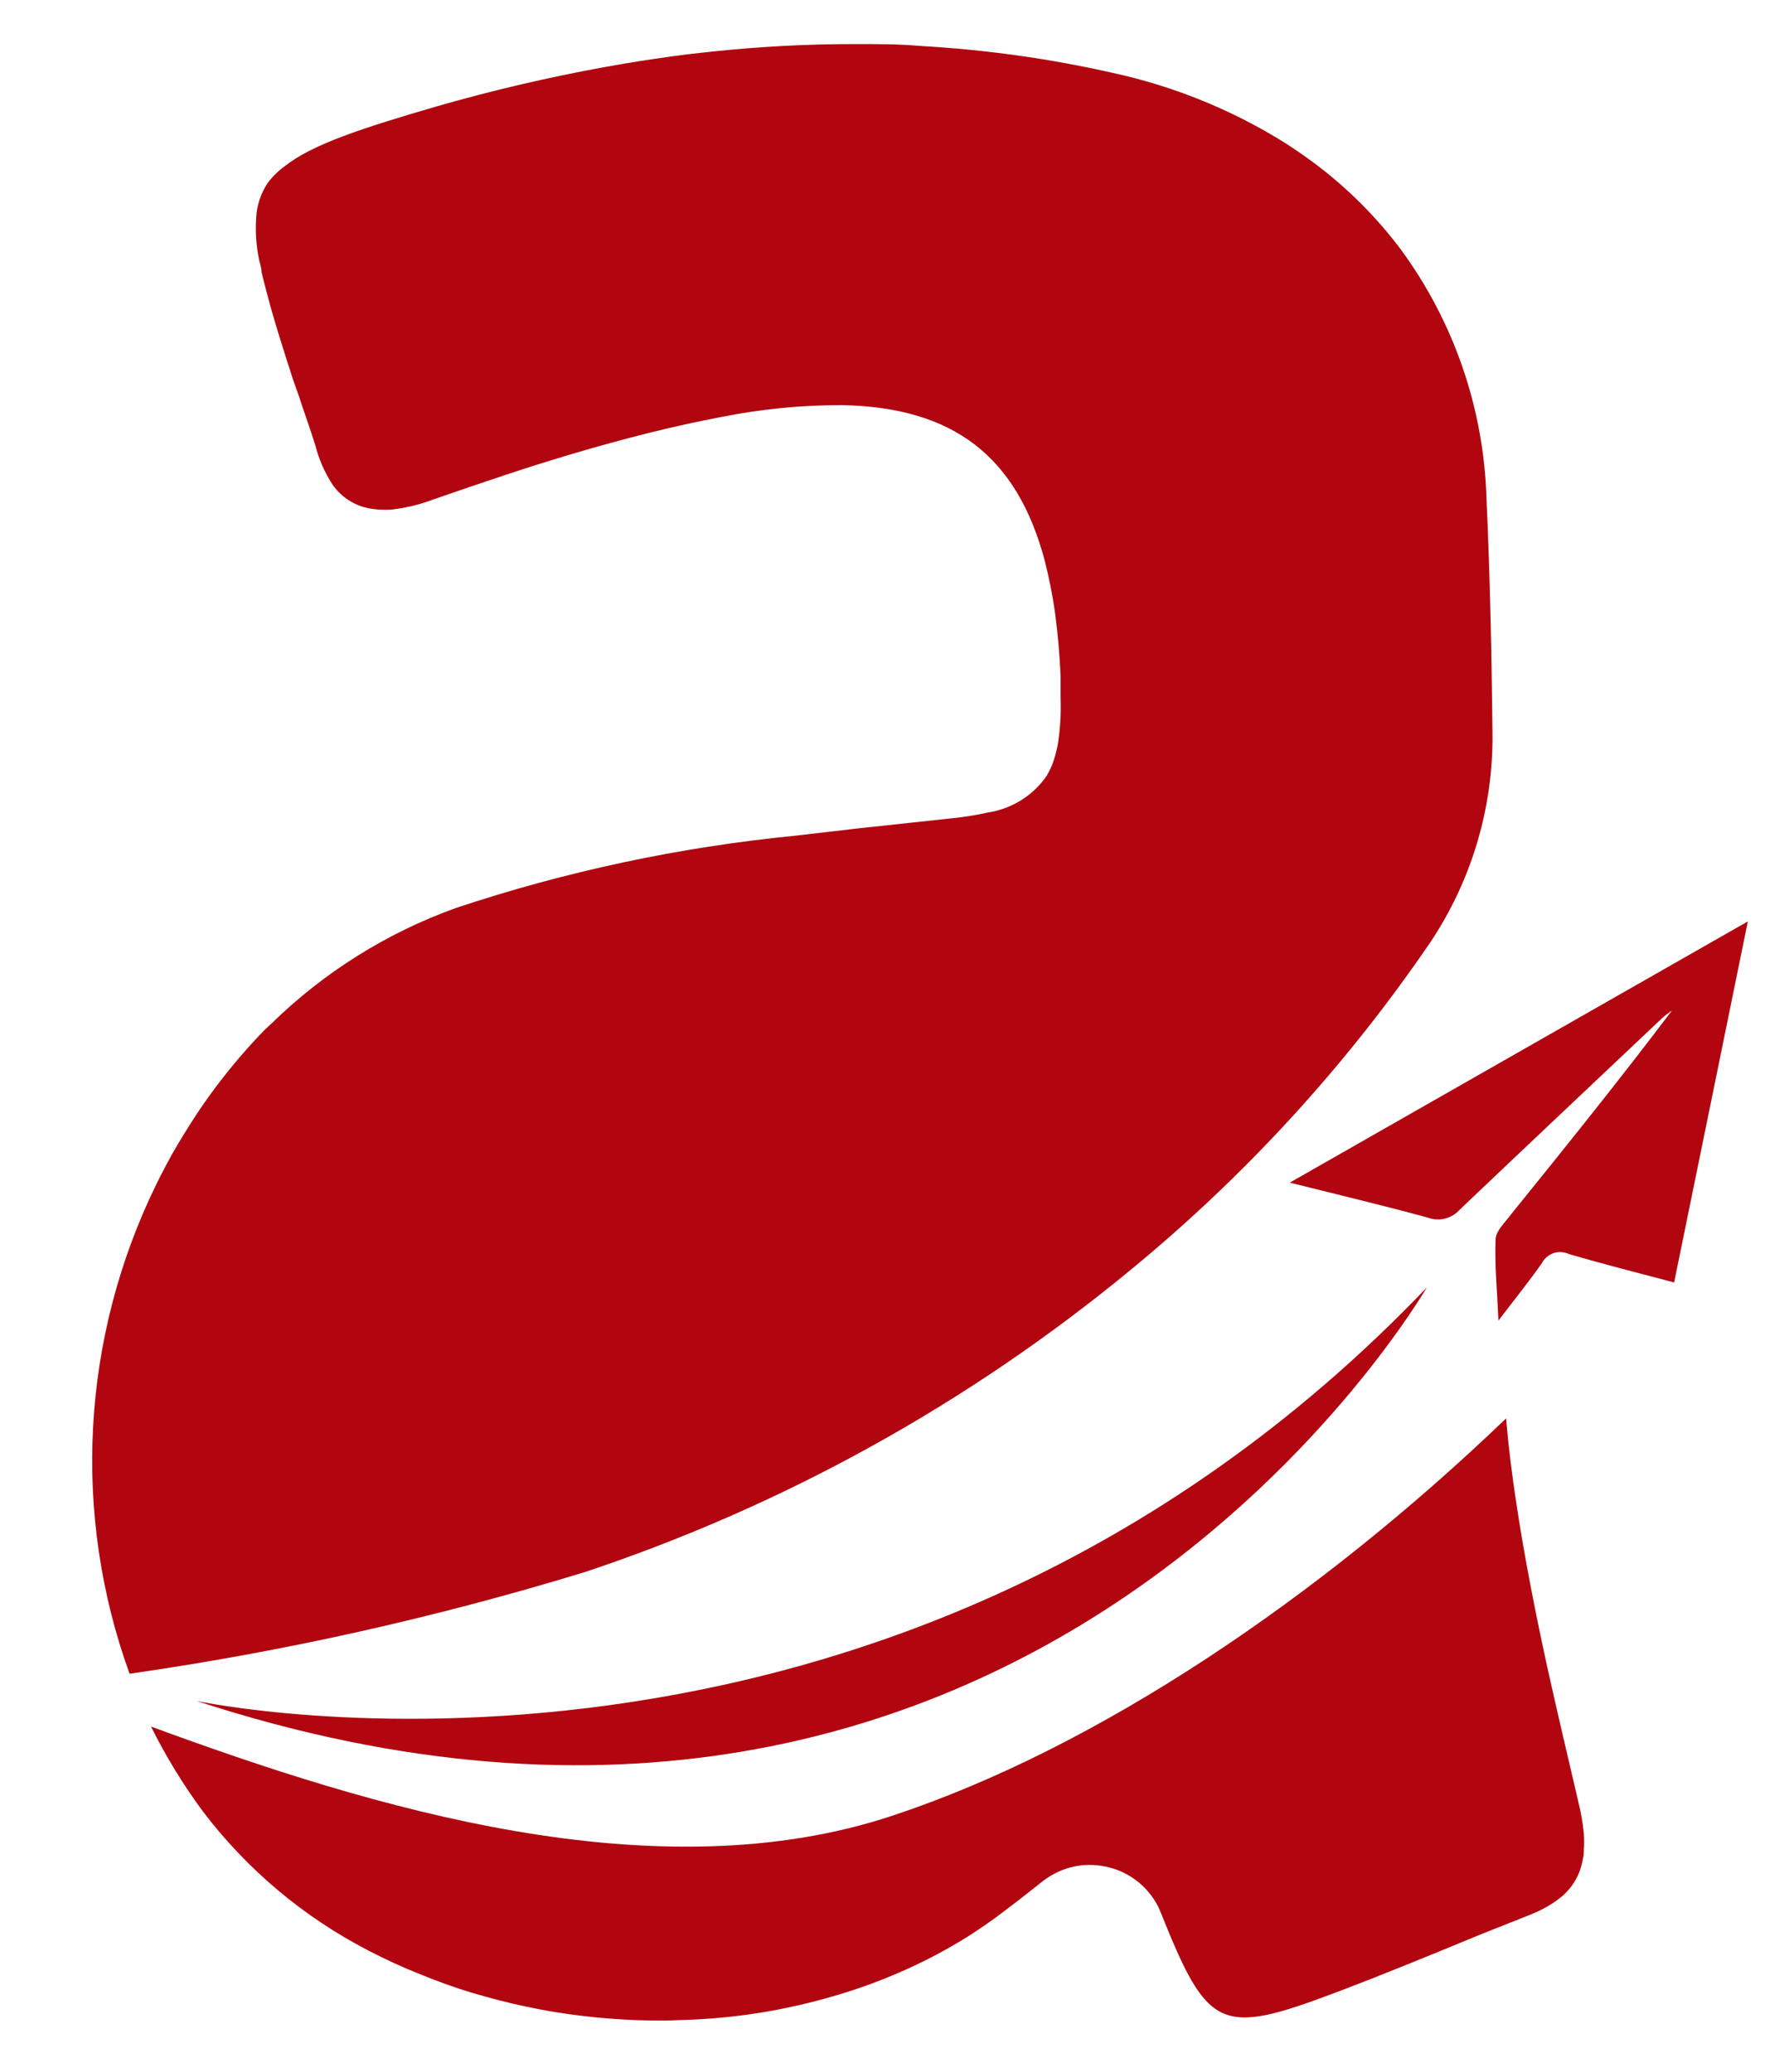 <svg width="19" height="22" viewBox="0 0 19 22" fill="none" xmlns="http://www.w3.org/2000/svg">
<path d="M6.216 16.692C4.633 17.176 3.015 17.538 1.376 17.773C1.072 16.933 0.94 16.04 0.989 15.147C1.038 14.255 1.266 13.381 1.659 12.578C1.71 12.473 1.765 12.369 1.822 12.265C1.909 12.112 2.002 11.962 2.099 11.815C2.261 11.572 2.441 11.341 2.636 11.123C2.715 11.036 2.796 10.945 2.882 10.87C3.439 10.325 4.107 9.906 4.841 9.642C6.007 9.253 7.214 8.996 8.437 8.875L9.109 8.797L10.111 8.689C10.241 8.676 10.37 8.655 10.497 8.627C10.739 8.589 10.956 8.457 11.101 8.26C11.12 8.233 11.137 8.203 11.151 8.173L11.173 8.125C11.2 8.054 11.22 7.981 11.234 7.907C11.26 7.744 11.27 7.578 11.264 7.413C11.264 7.333 11.264 7.253 11.264 7.176C11.253 6.943 11.234 6.725 11.207 6.522C11.181 6.331 11.143 6.142 11.096 5.955C10.803 4.851 10.131 4.325 8.945 4.302C8.515 4.301 8.086 4.343 7.665 4.427C7.145 4.525 6.628 4.658 6.118 4.808C5.863 4.883 5.608 4.963 5.356 5.047C5.103 5.131 4.852 5.217 4.601 5.304C4.456 5.359 4.305 5.395 4.151 5.412C4.119 5.413 4.087 5.413 4.054 5.412C3.994 5.411 3.934 5.403 3.875 5.388C3.734 5.35 3.611 5.262 3.529 5.142C3.448 5.016 3.387 4.878 3.35 4.733C3.296 4.554 3.228 4.375 3.171 4.196C3.149 4.136 3.127 4.075 3.108 4.018C3.002 3.689 2.912 3.407 2.848 3.163C2.822 3.067 2.798 2.976 2.778 2.89C2.778 2.847 2.762 2.806 2.753 2.765C2.717 2.596 2.708 2.423 2.726 2.252C2.734 2.197 2.748 2.143 2.767 2.091C2.786 2.04 2.811 1.992 2.841 1.946C2.891 1.878 2.951 1.818 3.02 1.768C3.309 1.537 3.823 1.367 4.633 1.131C5.217 0.963 5.809 0.824 6.406 0.715L6.628 0.676C6.853 0.638 7.075 0.606 7.299 0.577L7.523 0.552C8.046 0.495 8.572 0.467 9.099 0.468C9.323 0.468 9.55 0.468 9.776 0.488C10.464 0.527 11.147 0.622 11.818 0.774C12.438 0.909 13.032 1.145 13.575 1.473C13.69 1.543 13.799 1.616 13.906 1.694C14.276 1.962 14.602 2.283 14.876 2.647C15.441 3.416 15.759 4.339 15.787 5.292C15.825 6.121 15.842 6.954 15.851 7.785C15.86 8.576 15.629 9.352 15.188 10.01C14.3 11.311 13.23 12.48 12.012 13.481C10.295 14.898 8.33 15.987 6.216 16.692Z" fill="#B1060F"/>
<path d="M16.821 19.649C16.821 19.678 16.821 19.706 16.812 19.733C16.804 19.786 16.789 19.839 16.769 19.889C16.728 19.988 16.663 20.076 16.579 20.145C16.532 20.184 16.48 20.218 16.427 20.248C16.364 20.284 16.299 20.314 16.231 20.34L15.72 20.543C15.211 20.753 14.704 20.962 14.189 21.157C12.957 21.622 12.828 21.558 12.327 20.307C12.315 20.276 12.301 20.245 12.284 20.216C12.192 20.052 12.046 19.926 11.87 19.858C11.756 19.815 11.634 19.797 11.511 19.805C11.451 19.81 11.39 19.822 11.332 19.84C11.302 19.85 11.272 19.861 11.243 19.874C11.183 19.902 11.126 19.936 11.074 19.976L10.977 20.053C10.882 20.128 10.787 20.203 10.69 20.275C10.534 20.396 10.372 20.508 10.203 20.61C10.034 20.712 9.86 20.805 9.681 20.887C9.411 21.012 9.133 21.116 8.847 21.198C8.368 21.338 7.875 21.421 7.376 21.445L7.075 21.456C6.675 21.459 6.274 21.428 5.879 21.363C5.78 21.347 5.682 21.327 5.585 21.307C5.39 21.266 5.198 21.216 5.008 21.159C4.817 21.102 4.633 21.034 4.45 20.959C4.266 20.886 4.087 20.803 3.912 20.712C3.225 20.357 2.626 19.854 2.158 19.239C1.947 18.955 1.762 18.652 1.604 18.334C3.935 19.191 6.962 20.123 9.494 19.275C11.646 18.559 13.993 16.983 15.995 15.062C16.021 15.366 16.059 15.67 16.106 15.975C16.194 16.554 16.308 17.132 16.434 17.708C16.54 18.186 16.653 18.663 16.764 19.139C16.791 19.247 16.81 19.357 16.821 19.468C16.825 19.529 16.825 19.589 16.821 19.649Z" fill="#B1060F"/>
<path d="M15.914 14.023C15.9 13.696 15.873 13.43 15.884 13.164C15.884 13.073 15.981 12.986 16.047 12.896C16.622 12.185 17.201 11.466 17.758 10.729C17.724 10.755 17.686 10.78 17.654 10.81C16.938 11.487 16.221 12.162 15.504 12.844C15.463 12.891 15.408 12.924 15.346 12.94C15.285 12.955 15.221 12.951 15.162 12.929C14.689 12.8 14.209 12.686 13.698 12.558L18.563 9.784C18.297 11.086 18.041 12.345 17.78 13.618C17.391 13.515 17.025 13.423 16.662 13.316C16.61 13.292 16.552 13.289 16.498 13.307C16.445 13.326 16.4 13.364 16.375 13.414C16.239 13.608 16.092 13.789 15.914 14.023Z" fill="#B1060F"/>
<path d="M2.088 18.062C2.088 18.062 9.444 19.643 15.154 13.671C15.147 13.671 10.969 20.965 2.088 18.062Z" fill="#B1060F"/>
</svg>

